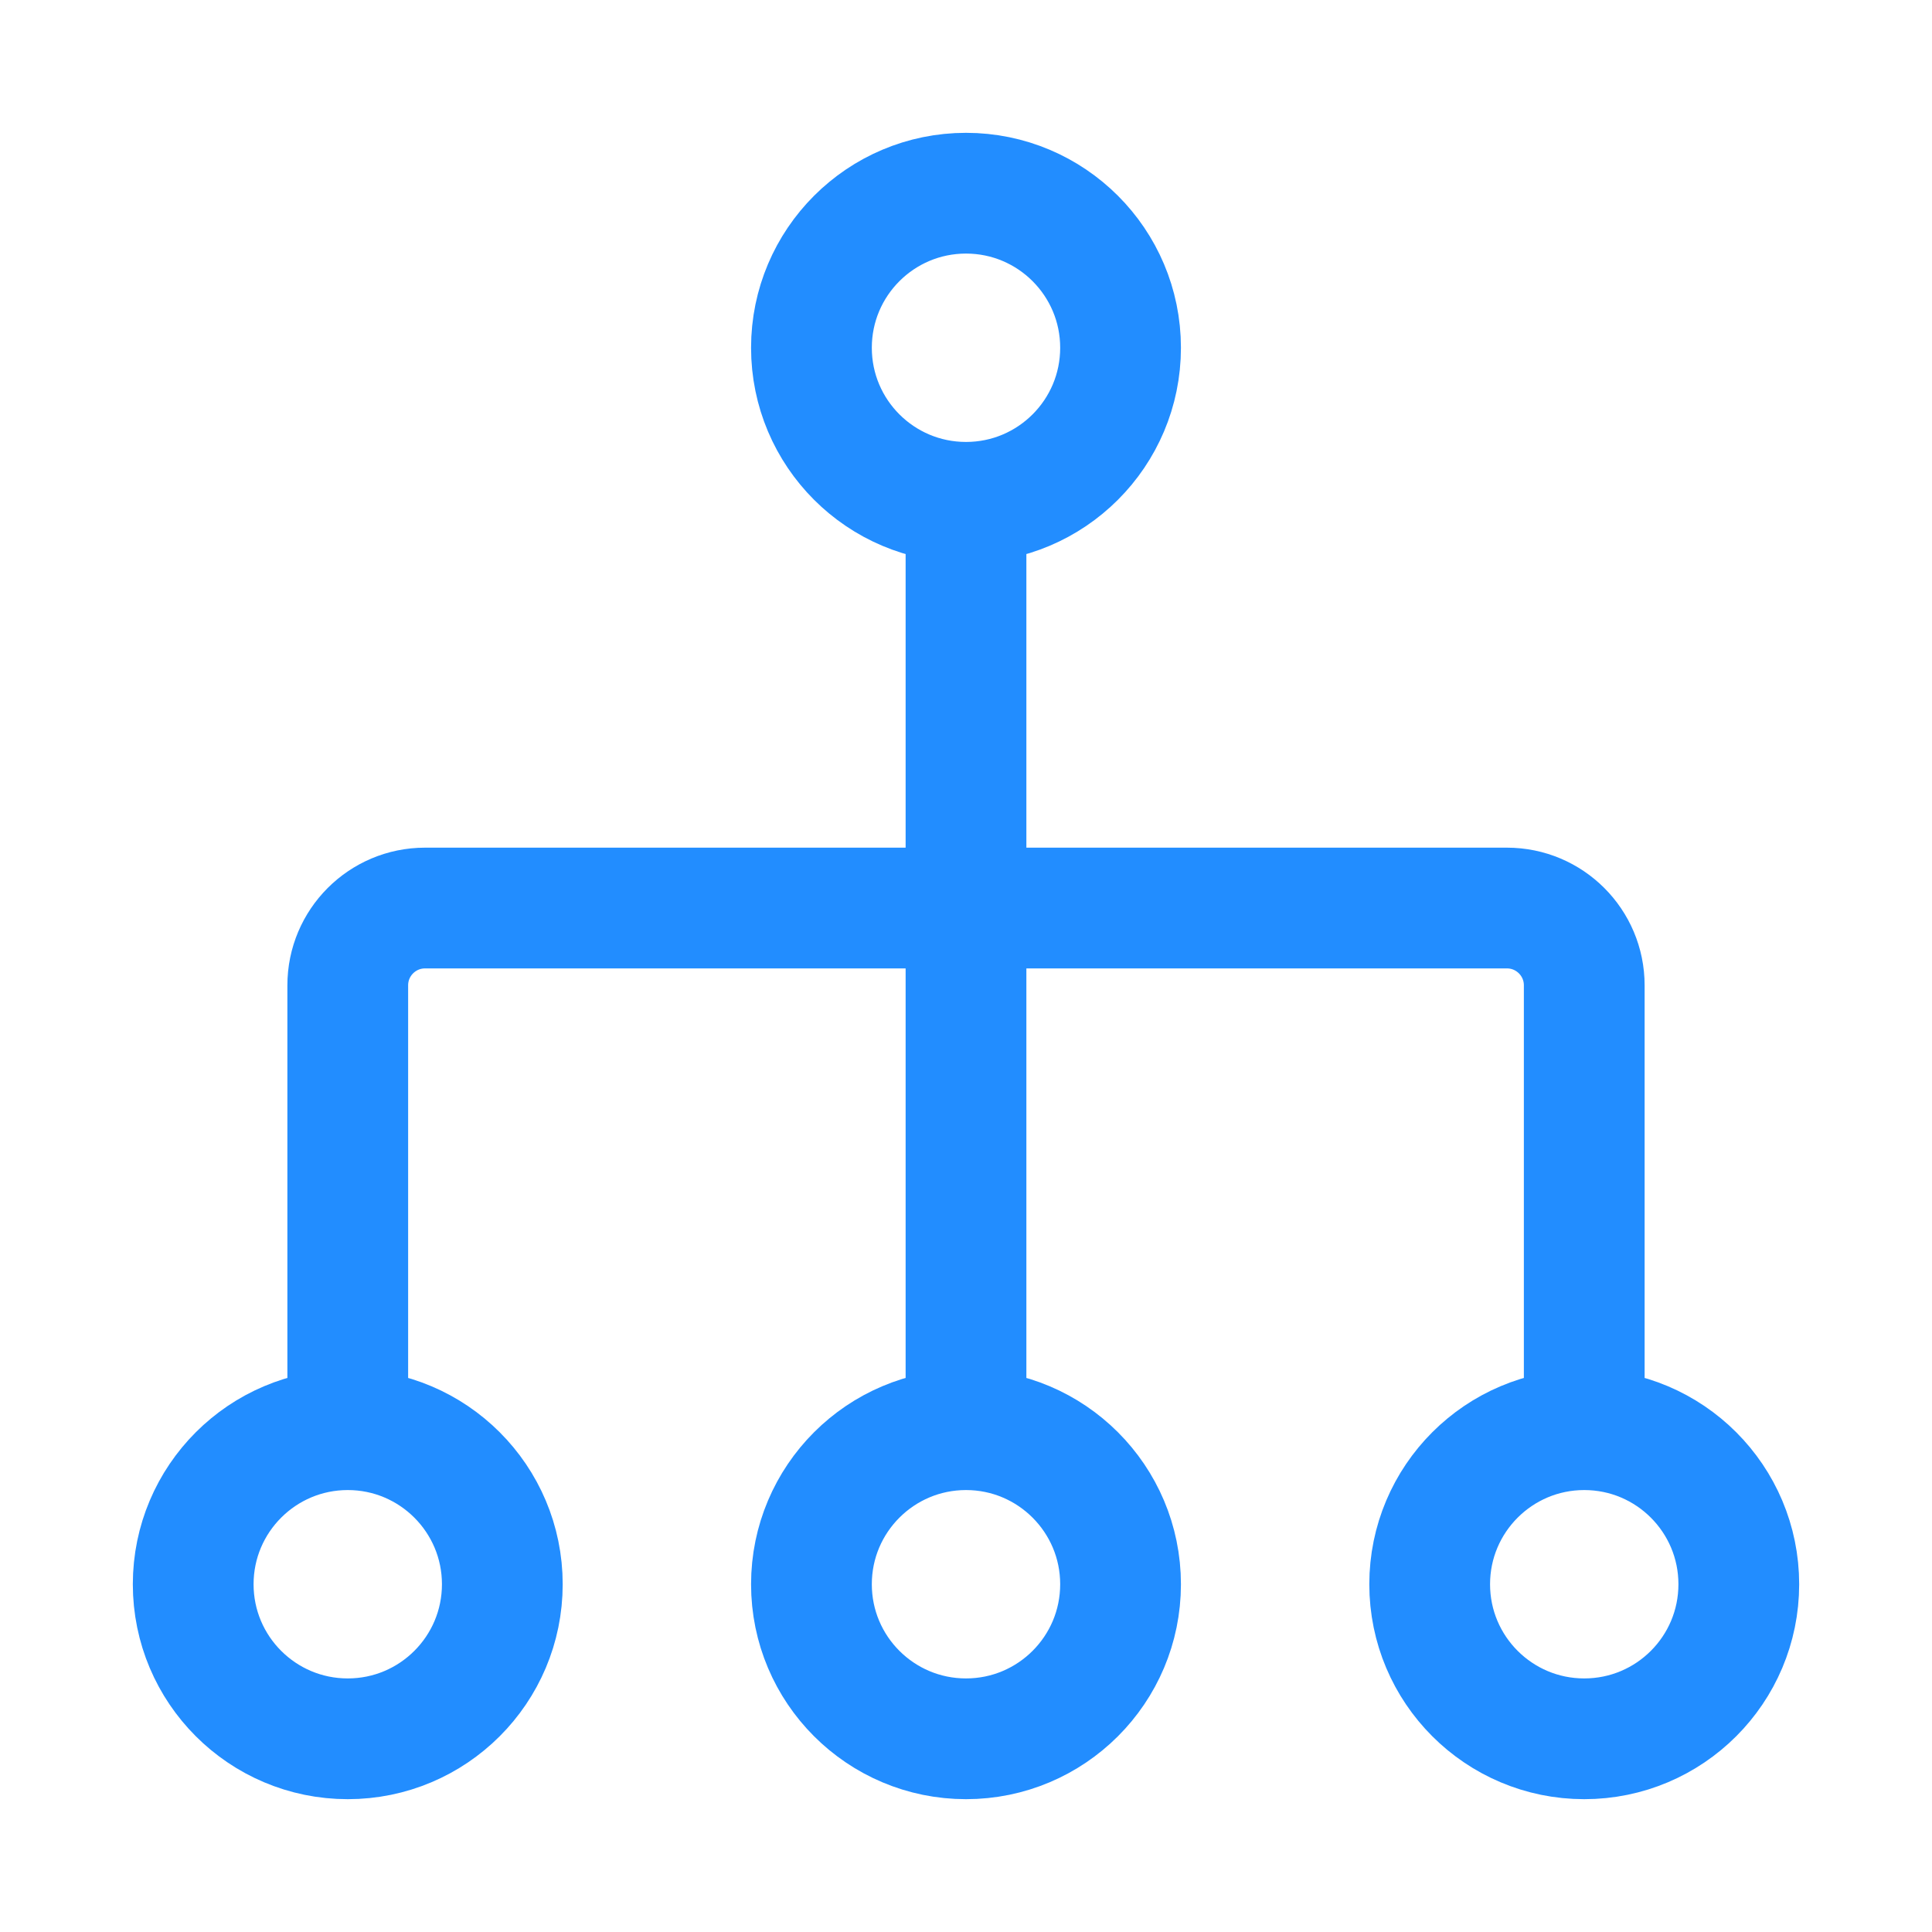 <svg width="24" height="24" viewBox="0 0 24 24" fill="none" xmlns="http://www.w3.org/2000/svg">
<path d="M12 6.24C10.94 6.24 10.08 5.381 10.08 4.32C10.08 3.26 10.94 2.4 12 2.4C13.06 2.4 13.92 3.26 13.92 4.32C13.92 5.381 13.06 6.24 12 6.24ZM12 6.24L12 17.76M12 17.76C10.94 17.76 10.08 18.62 10.08 19.68C10.08 20.741 10.94 21.6 12 21.6C13.06 21.6 13.92 20.741 13.92 19.68C13.92 18.62 13.06 17.76 12 17.76ZM19.68 17.76C18.62 17.76 17.76 18.62 17.76 19.68C17.76 20.741 18.62 21.6 19.68 21.6C20.741 21.6 21.6 20.741 21.6 19.68C21.6 18.62 20.741 17.76 19.68 17.76ZM19.68 17.76V12.24C19.68 11.71 19.25 11.28 18.72 11.28L5.28 11.28C4.75 11.28 4.32 11.71 4.32 12.24V17.76M4.32 17.76C3.26 17.76 2.4 18.62 2.4 19.68C2.4 20.741 3.26 21.6 4.32 21.6C5.38 21.6 6.24 20.741 6.24 19.68C6.24 18.62 5.38 17.76 4.32 17.76Z" stroke="#228DFF" stroke-width="1.5" stroke-linecap="round"/>
</svg>
